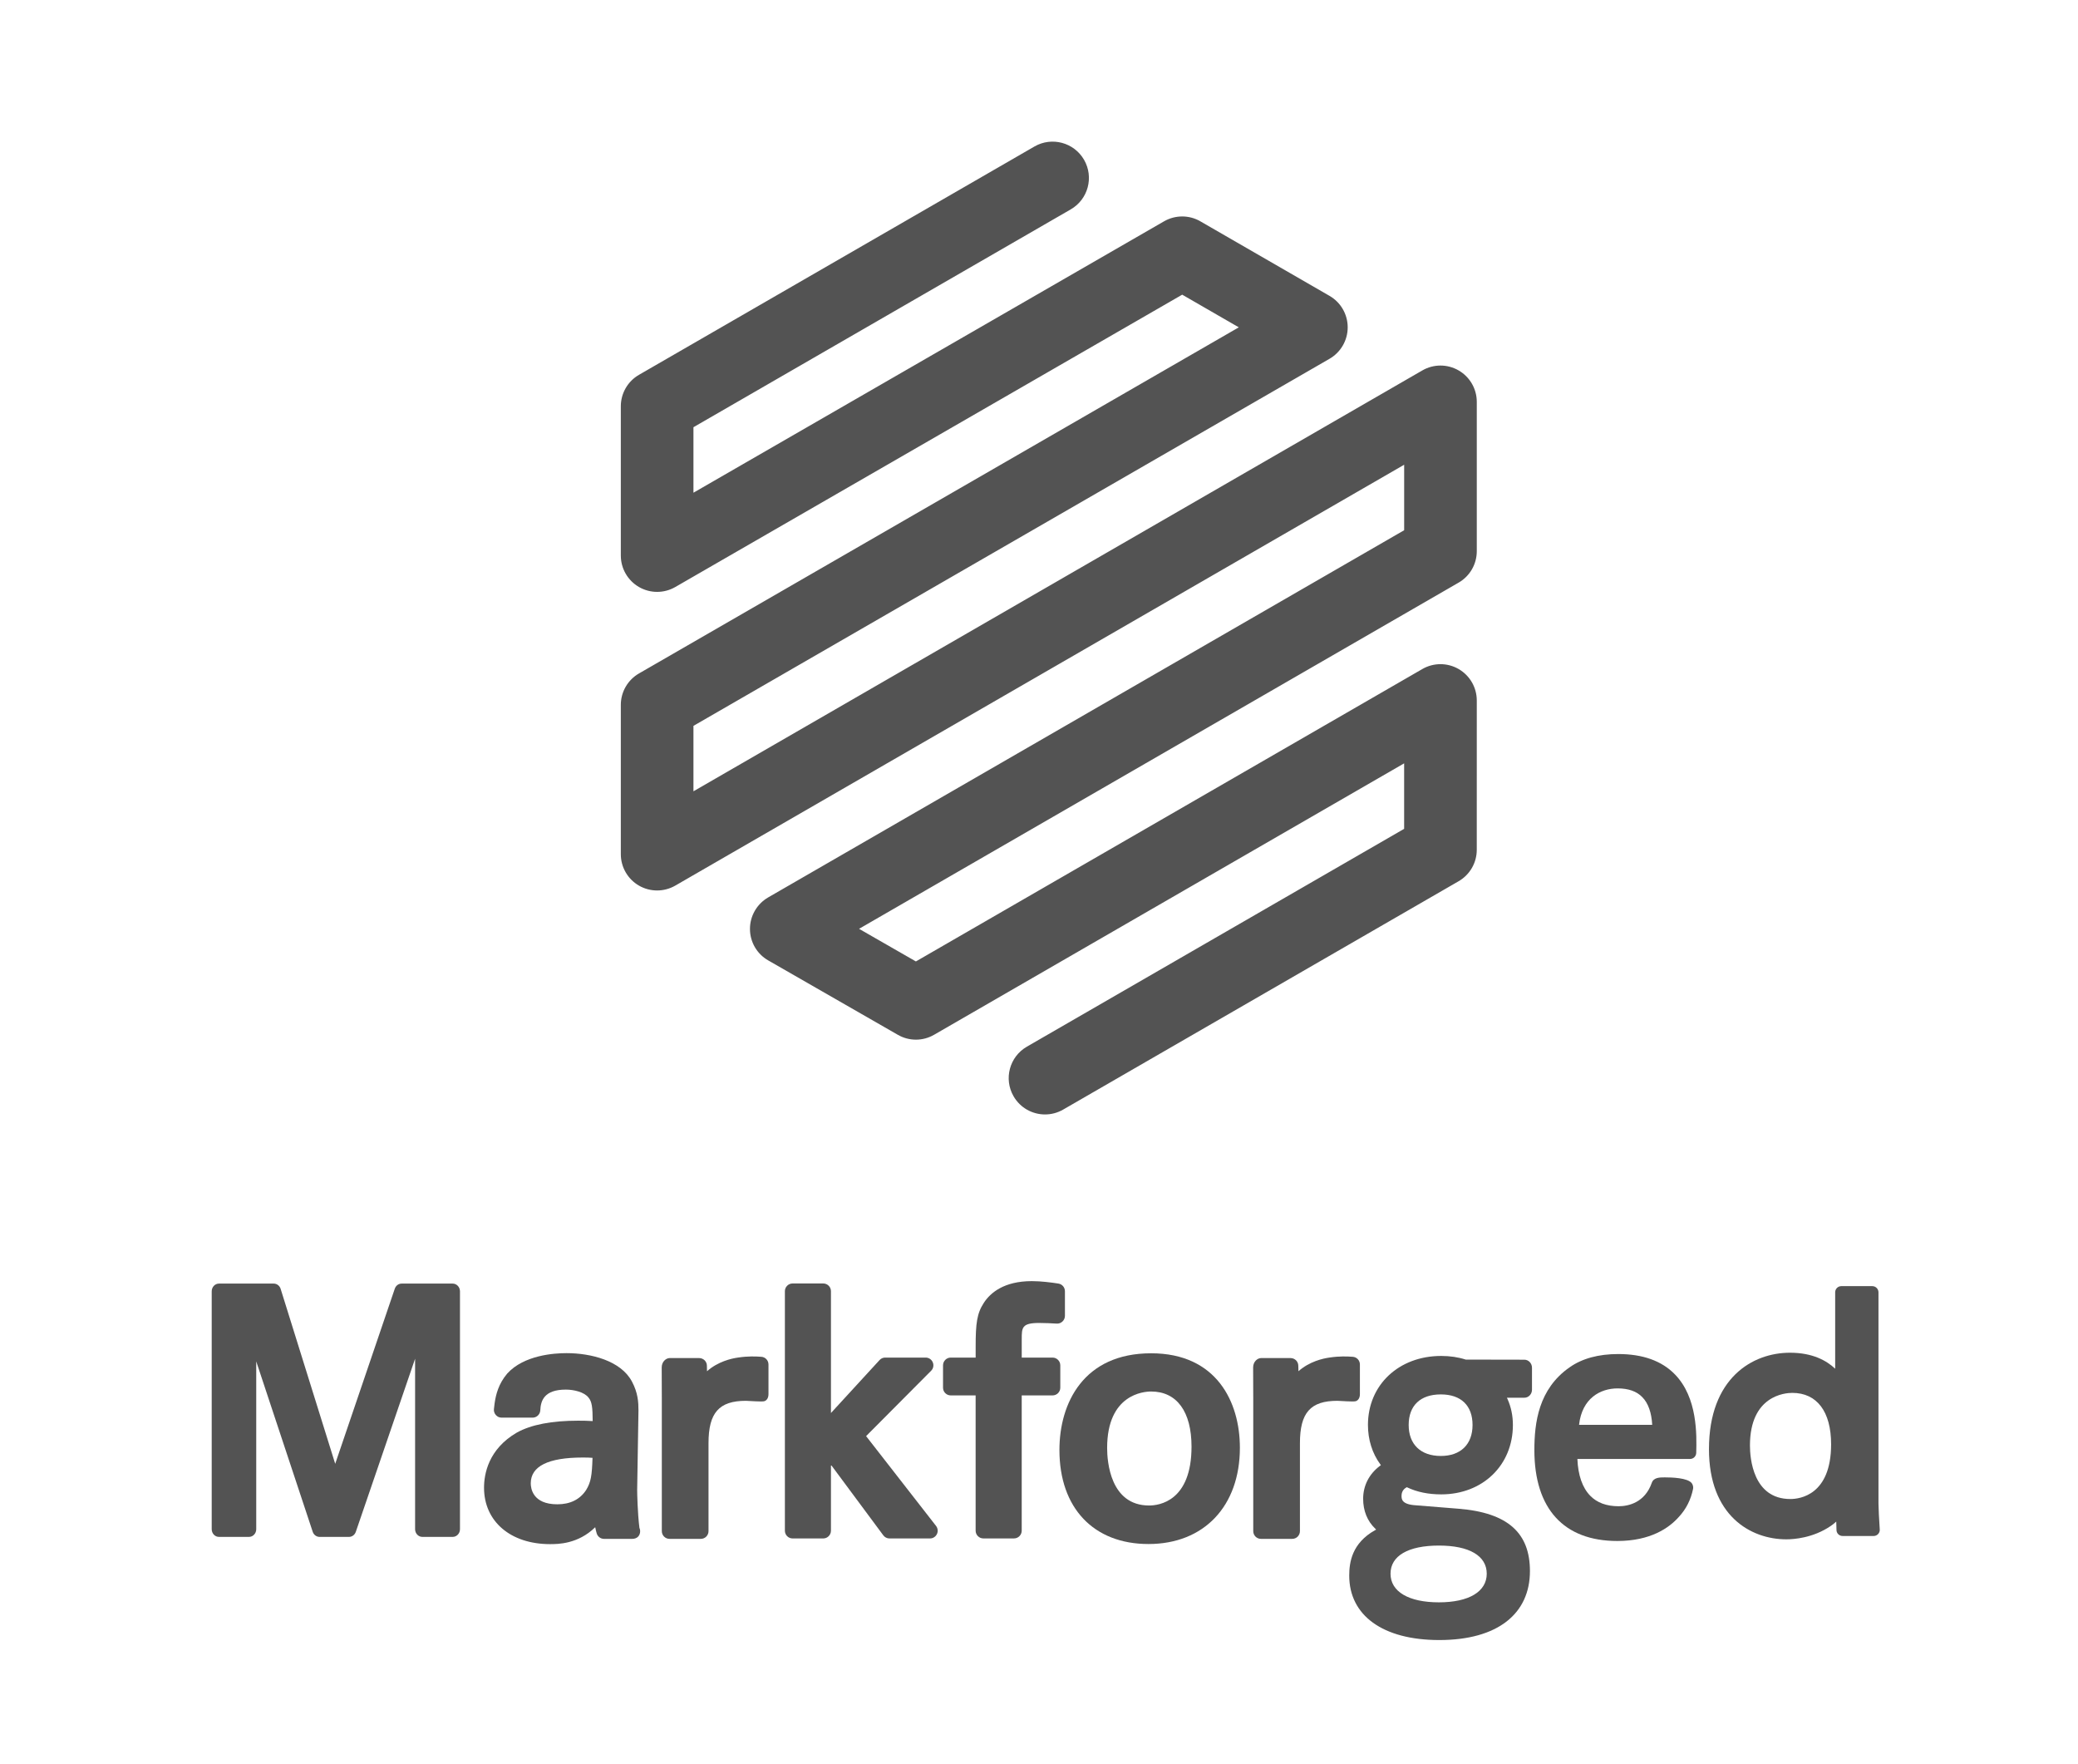 <?xml version="1.0" encoding="utf-8"?>
<!-- Generator: Adobe Illustrator 16.0.1, SVG Export Plug-In . SVG Version: 6.00 Build 0)  -->
<!DOCTYPE svg PUBLIC "-//W3C//DTD SVG 1.1//EN" "http://www.w3.org/Graphics/SVG/1.1/DTD/svg11.dtd">
<svg version="1.1" id="Layer_1" xmlns="http://www.w3.org/2000/svg" xmlns:xlink="http://www.w3.org/1999/xlink" x="0px" y="0px"
	 width="110.333px" height="93.667px" viewBox="0 0 110.333 93.667" enable-background="new 0 0 110.333 93.667"
	 xml:space="preserve">
<g>
	<path fill="#535353" d="M77.417,80.096l-2.245-0.18c-0.756-0.046-0.756-0.339-0.756-0.499c0-0.202,0.088-0.354,0.258-0.449
		l0.024-0.014l0.026,0.014c0.512,0.244,1.117,0.368,1.798,0.368c2.205,0,3.806-1.55,3.806-3.685c0-0.491-0.096-0.952-0.283-1.371
		l-0.035-0.075h0.926c0.225,0,0.406-0.191,0.406-0.426v-1.167c0-0.234-0.182-0.426-0.406-0.426l-3.113-0.006
		c-0.399-0.129-0.836-0.193-1.3-0.193c-2.255,0-3.891,1.539-3.891,3.664c0,0.781,0.228,1.505,0.656,2.09l0.032,0.042l-0.043,0.033
		c-0.58,0.432-0.9,1.052-0.9,1.754c0,0.637,0.222,1.184,0.639,1.583l0.051,0.053l-0.064,0.036c-1.213,0.682-1.365,1.687-1.365,2.405
		c0,2.109,1.77,3.423,4.78,3.423c3.116,0,4.815-1.407,4.815-3.664C81.233,81.422,80.106,80.306,77.417,80.096z M76.502,74.029
		c1.07,0,1.684,0.59,1.684,1.623c0,1.029-0.631,1.645-1.684,1.645c-1.068,0-1.707-0.615-1.707-1.645
		C74.795,74.619,75.418,74.029,76.502,74.029z M76.401,82.054c1.613,0,2.539,0.545,2.539,1.495s-0.949,1.519-2.539,1.519
		c-1.607,0-2.57-0.568-2.57-1.519S74.768,82.054,76.401,82.054z"/>
	<path fill="#535353" d="M24.035,68.146h-2.711c-0.164,0-0.309,0.11-0.363,0.273l-3.163,9.295L14.9,68.423
		c-0.053-0.166-0.201-0.277-0.365-0.277h-2.909c-0.213,0-0.385,0.183-0.385,0.41v12.629c0,0.226,0.172,0.409,0.385,0.409h1.594
		c0.213,0,0.385-0.184,0.385-0.409v-8.908l2.999,9.046c0.055,0.164,0.203,0.271,0.364,0.271h1.561c0.164,0,0.307-0.107,0.363-0.269
		l3.148-9.19v9.05c0,0.226,0.173,0.409,0.386,0.409h1.61c0.213,0,0.387-0.184,0.387-0.409V68.556
		C24.422,68.329,24.249,68.146,24.035,68.146z"/>
	<path fill="#535353" d="M33.831,79.091l0.069-4.206c0-0.449-0.027-0.938-0.345-1.536c-0.589-1.116-2.183-1.511-3.477-1.511
		c-0.65,0-2.256,0.102-3.146,1.084c-0.463,0.547-0.603,1.111-0.67,1.581c-0.015,0.107-0.025,0.206-0.036,0.301
		c-0.014,0.115,0.023,0.232,0.102,0.32c0.076,0.089,0.188,0.139,0.305,0.139h1.646c0.216,0,0.397-0.171,0.408-0.39
		c0.024-0.513,0.204-1.099,1.357-1.099c0.424,0,0.979,0.129,1.206,0.426c0.18,0.22,0.214,0.509,0.219,1.245
		c-0.269-0.016-0.486-0.021-0.775-0.021c-1.401,0-2.492,0.21-3.251,0.631c-1.517,0.881-1.743,2.211-1.743,2.926
		c0,1.792,1.408,2.997,3.505,2.997c0.411,0,1.483,0,2.398-0.897c0.021,0.108,0.046,0.214,0.077,0.32
		c0.049,0.176,0.21,0.298,0.393,0.298h1.486c0.005,0,0.008,0,0.008,0c0.275-0.002,0.422-0.18,0.422-0.411
		c0-0.062-0.013-0.12-0.039-0.177C33.852,80.311,33.831,79.304,33.831,79.091z M31.121,79.105c-0.332,0.505-0.847,0.758-1.53,0.758
		c-1.308,0-1.41-0.848-1.41-1.111c0-0.912,0.928-1.372,2.756-1.372c0.208,0,0.371,0.003,0.523,0.016
		C31.429,78.334,31.38,78.681,31.121,79.105z"/>
	<path fill="#535353" d="M40.42,72.032c-0.3-0.022-0.695-0.039-1.222,0.039c-0.377,0.051-1.085,0.219-1.659,0.728L37.533,72.5
		c-0.004-0.224-0.188-0.4-0.41-0.4h-1.567c-0.18,0-0.422,0.177-0.422,0.5c0,0.658,0.006,1.163,0.006,1.691v6.996
		c0,0.229,0.184,0.411,0.409,0.411h1.662c0.226,0,0.408-0.183,0.408-0.411v-4.669c0-1.616,0.558-2.249,1.987-2.249
		c0.17,0,0.85,0.064,0.982,0.019c0.13-0.045,0.215-0.174,0.215-0.376v-1.57C40.803,72.221,40.635,72.044,40.42,72.032z"/>
	<path fill="#535353" d="M71.822,72.032c-0.3-0.022-0.696-0.039-1.222,0.039c-0.377,0.051-1.085,0.219-1.658,0.728L68.934,72.5
		c-0.004-0.224-0.188-0.4-0.409-0.4h-1.568c-0.179,0-0.421,0.177-0.421,0.5c0,0.658,0.006,1.163,0.006,1.691v6.996
		c0,0.229,0.184,0.411,0.408,0.411h1.662c0.228,0,0.409-0.183,0.409-0.411v-4.669c0-1.616,0.558-2.249,1.987-2.249
		c0.169,0,0.85,0.064,0.982,0.019c0.127-0.045,0.215-0.174,0.215-0.376v-1.57C72.206,72.221,72.036,72.044,71.822,72.032z"/>
	<path fill="#535353" d="M45.986,76.243l3.454-3.471c0.117-0.116,0.152-0.293,0.087-0.443c-0.062-0.155-0.211-0.255-0.378-0.255
		h-2.15c-0.115,0-0.225,0.048-0.301,0.135l-2.578,2.808v-6.468c0-0.225-0.183-0.41-0.409-0.41h-1.628
		c-0.226,0-0.409,0.186-0.409,0.41v12.716c0,0.226,0.183,0.411,0.409,0.411h1.628c0.226,0,0.409-0.186,0.409-0.411v-3.501
		l2.778,3.744c0.076,0.105,0.199,0.168,0.328,0.168h2.153c0.156,0,0.298-0.09,0.367-0.232c0.07-0.137,0.05-0.306-0.044-0.431
		L45.986,76.243z"/>
	<path fill="#535353" d="M56.297,73.674v-1.19c0-0.225-0.186-0.41-0.411-0.41H54.25v-0.973c0-0.611,0-0.865,0.919-0.865
		c0.323,0,0.664,0.018,0.935,0.034c0.117,0.009,0.227-0.034,0.308-0.111c0.083-0.077,0.131-0.186,0.131-0.298v-1.312
		c0-0.203-0.149-0.375-0.351-0.405c-0.363-0.056-0.905-0.129-1.408-0.129c-1.481,0-2.203,0.624-2.545,1.15
		c-0.37,0.563-0.436,1.098-0.436,2.322v0.587H50.48c-0.225,0-0.409,0.186-0.409,0.41v1.19c0,0.226,0.184,0.408,0.409,0.408h1.322
		v7.182c0,0.226,0.185,0.411,0.41,0.411h1.626c0.228,0,0.411-0.186,0.411-0.411v-7.182h1.636
		C56.112,74.083,56.297,73.9,56.297,73.674z"/>
	<path fill="#535353" d="M61.12,71.846c-3.592,0-4.869,2.652-4.869,5.133c0,3.079,1.812,4.993,4.729,4.993
		c2.947,0,4.853-2.011,4.853-5.114C65.832,74.434,64.596,71.846,61.12,71.846z M61.014,79.927c-2.067,0-2.23-2.337-2.23-3.053
		c0-2.856,1.945-2.999,2.336-2.999c1.363,0,2.145,1.066,2.145,2.929C63.264,79.702,61.542,79.927,61.014,79.927z"/>
	<path fill="#535353" d="M88.93,72.965c-0.699-0.72-1.712-1.079-3.006-1.079c-1.053,0-1.924,0.238-2.584,0.705
		c-1.658,1.152-1.871,2.957-1.871,4.396c0,3.111,1.563,4.824,4.402,4.824c1.771,0,2.759-0.7,3.268-1.277
		c0.391-0.421,0.637-0.912,0.757-1.493c0.021-0.097-0.014-0.228-0.076-0.306c-0.225-0.275-1.045-0.301-1.425-0.301
		c-0.27,0-0.593,0-0.693,0.292c-0.367,1.047-1.236,1.24-1.76,1.24c-0.639,0-1.145-0.185-1.506-0.556
		c-0.418-0.426-0.649-1.097-0.683-1.954h5.984c0.179,0,0.322-0.147,0.326-0.323C90.088,76.182,90.137,74.201,88.93,72.965z
		 M85.889,73.71c0.571,0,1.014,0.154,1.312,0.466c0.312,0.316,0.49,0.821,0.524,1.469h-3.884
		C83.999,74.227,84.978,73.71,85.889,73.71z"/>
	<path fill="#535353" d="M99.739,79.822V68.609c0-0.182-0.148-0.328-0.328-0.328h-1.645c-0.18,0-0.326,0.146-0.326,0.328v4.056
		c-0.457-0.432-1.201-0.849-2.402-0.849c-1.982,0-4.299,1.339-4.299,5.12c0,3.533,2.213,4.787,4.107,4.787
		c0.396,0,1.421-0.07,2.355-0.707c0.112-0.076,0.209-0.154,0.296-0.235l0.013,0.449c0.004,0.179,0.148,0.316,0.326,0.316h1.645
		c0.091,0,0.177-0.036,0.24-0.104c0.062-0.066,0.094-0.155,0.086-0.245C99.774,80.75,99.739,80.009,99.739,79.822z M95.06,79.583
		c-1.989,0-2.145-2.179-2.145-2.84c0-2.662,1.872-2.795,2.247-2.795c1.311,0,2.062,0.994,2.062,2.728
		C97.225,79.372,95.567,79.583,95.06,79.583z"/>
</g>
<path fill="#535353" d="M55.486,59.166c-0.665,0-1.314-0.346-1.67-0.965c-0.532-0.921-0.217-2.099,0.706-2.633l20.032-11.565v-3.477
	l-24.958,14.41c-0.595,0.345-1.327,0.346-1.923,0.003l-6.885-3.952c-0.598-0.342-0.968-0.979-0.968-1.669
	c-0.001-0.688,0.367-1.325,0.963-1.672L74.555,28.15v-3.477L35.854,47.017c-0.597,0.344-1.332,0.344-1.928,0
	c-0.595-0.344-0.963-0.98-0.963-1.669v-7.926c0-0.688,0.368-1.325,0.965-1.669l31.847-18.375l-3.005-1.734L35.853,31.166
	c-0.597,0.343-1.331,0.343-1.927-0.002c-0.595-0.345-0.963-0.981-0.963-1.669v-7.926c0-0.688,0.368-1.326,0.963-1.669l21-12.123
	c0.919-0.531,2.1-0.216,2.633,0.707c0.532,0.921,0.216,2.099-0.705,2.631L36.819,22.681v3.477l24.988-14.409
	c0.597-0.343,1.332-0.344,1.927,0.001l6.861,3.959c0.596,0.344,0.962,0.981,0.962,1.669c0,0.689-0.367,1.324-0.963,1.669
	L36.819,38.536v3.474L75.52,19.666c0.596-0.345,1.331-0.345,1.927,0c0.597,0.345,0.964,0.981,0.964,1.669v7.927
	c0,0.689-0.367,1.326-0.964,1.669l-31.835,18.38l3.018,1.732l26.89-15.524c0.596-0.345,1.331-0.345,1.927,0
	c0.597,0.345,0.964,0.981,0.964,1.67l-0.001,7.928c0,0.688-0.368,1.325-0.964,1.668L56.449,58.908
	C56.146,59.083,55.815,59.166,55.486,59.166z"/>
</svg>
